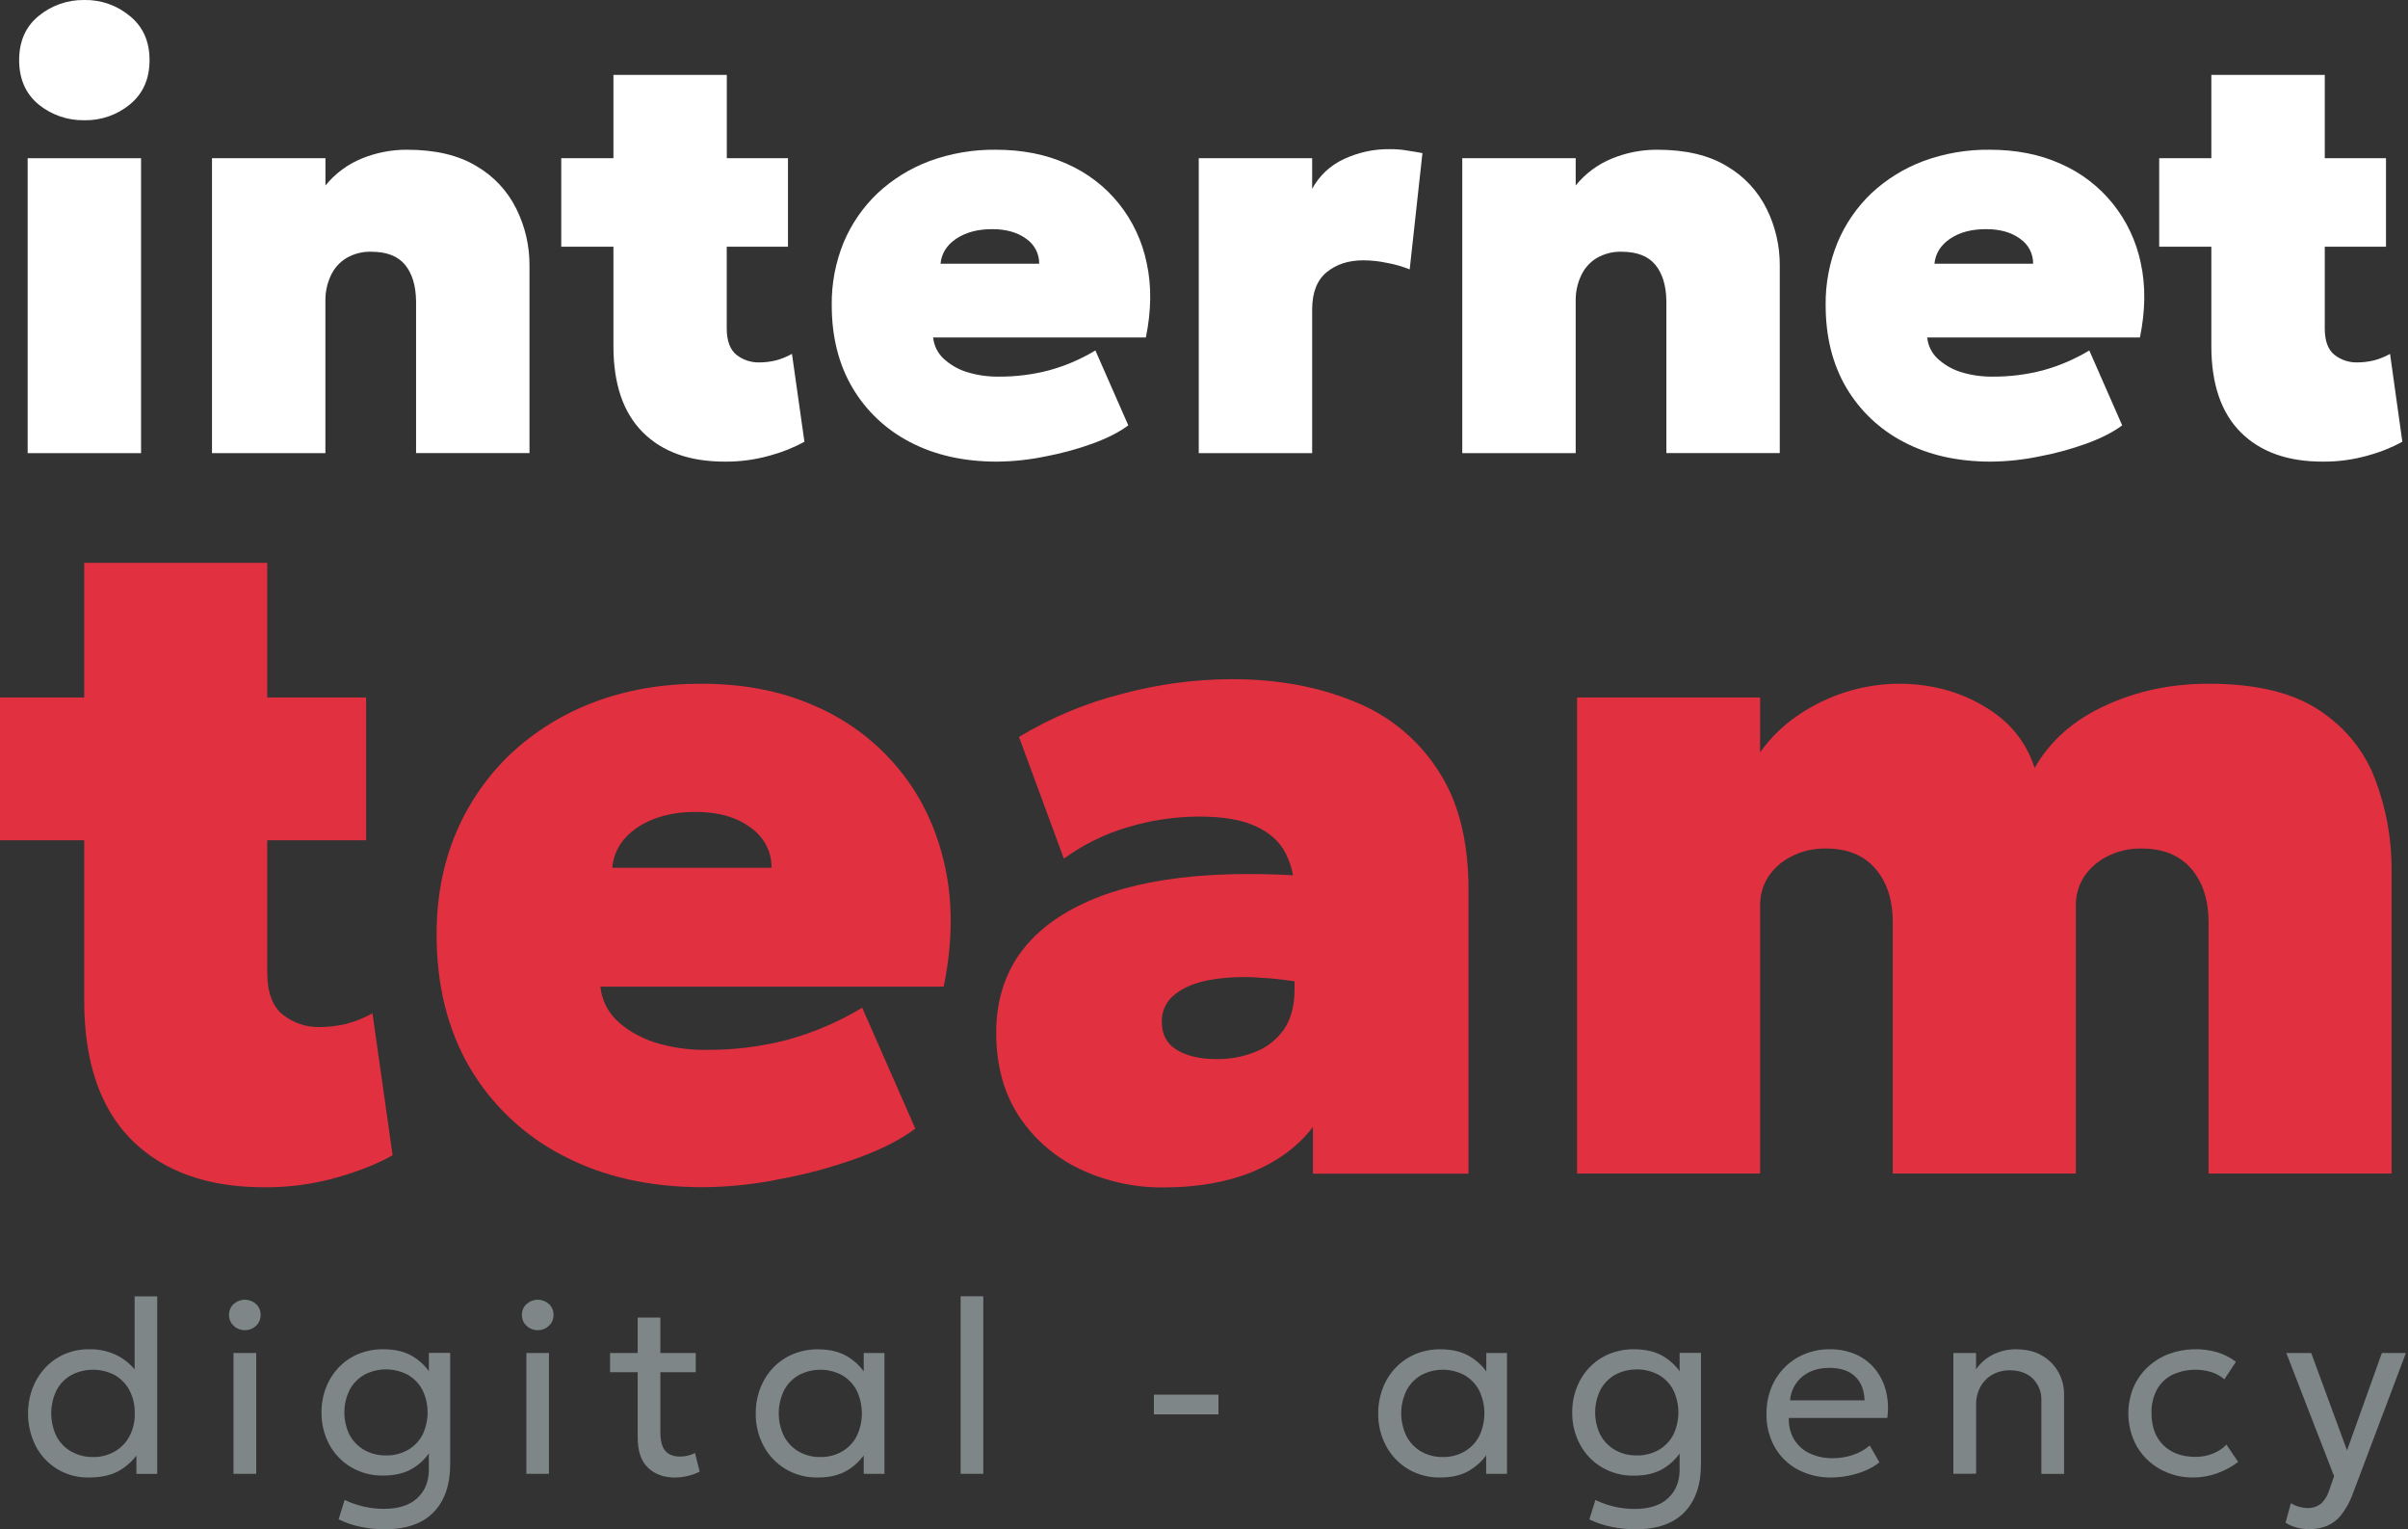 <svg width="126" height="80" viewBox="0 0 126 80" fill="none" xmlns="http://www.w3.org/2000/svg">
<rect x="0" y="0" width="126" height="80" fill="#333333" stroke="none"/>
<g clip-path="url(#clip0_137_13763)">
<path d="M6.802 0.845C6.134 0.283 5.286 -0.017 4.414 -5.99506e-05C3.537 -0.015 2.684 0.285 2.01 0.845C1.338 1.4 1.002 2.166 1.002 3.145C1.002 4.124 1.338 4.895 2.01 5.459C2.688 6.011 3.539 6.306 4.414 6.29C5.283 6.308 6.131 6.013 6.802 5.459C7.485 4.895 7.826 4.124 7.825 3.145C7.825 2.166 7.483 1.4 6.802 0.845Z" fill="white"/>
<path d="M24.935 8.693C23.996 8.12 22.784 7.833 21.298 7.833C20.486 7.829 19.68 7.985 18.928 8.294C18.187 8.596 17.534 9.081 17.029 9.703V8.277H11.093V23.705H17.027V15.754C17.018 15.293 17.114 14.837 17.308 14.419C17.483 14.038 17.767 13.718 18.125 13.5C18.52 13.27 18.972 13.155 19.429 13.169C20.231 13.169 20.819 13.396 21.193 13.851C21.567 14.306 21.759 14.939 21.771 15.75V23.701H27.706V13.885C27.711 12.861 27.477 11.85 27.022 10.933C26.563 9.996 25.837 9.217 24.935 8.693Z" fill="white"/>
<path d="M40.598 18.854C40.312 18.923 40.018 18.958 39.724 18.959C39.292 18.968 38.871 18.826 38.533 18.558C38.202 18.291 38.027 17.831 38.027 17.178V12.905H41.231V8.277H38.031V3.917H32.098V8.277H29.368V12.905H32.098V18.102C32.098 20.09 32.612 21.596 33.641 22.62C34.669 23.644 36.102 24.153 37.939 24.148C38.726 24.154 39.51 24.049 40.268 23.836C40.903 23.668 41.515 23.424 42.092 23.11L41.44 18.511C41.174 18.66 40.892 18.775 40.598 18.854Z" fill="white"/>
<path d="M7.381 8.277H1.447V23.705H7.381V8.277Z" fill="white"/>
<path d="M110.552 10.651C109.827 9.751 108.896 9.038 107.838 8.575C106.75 8.08 105.504 7.832 104.1 7.833C102.921 7.82 101.75 8.02 100.644 8.426C99.638 8.802 98.717 9.371 97.931 10.102C97.165 10.83 96.559 11.709 96.151 12.683C95.726 13.723 95.514 14.838 95.528 15.962C95.528 17.604 95.884 19.036 96.596 20.259C97.312 21.482 98.362 22.476 99.622 23.125C100.918 23.806 102.431 24.148 104.161 24.148C105.009 24.142 105.853 24.053 106.683 23.882C107.536 23.724 108.374 23.495 109.19 23.2C109.971 22.912 110.589 22.596 111.044 22.25L109.324 18.333C108.569 18.788 107.755 19.138 106.905 19.371C106.048 19.596 105.165 19.707 104.279 19.702C103.696 19.71 103.115 19.625 102.559 19.449C102.106 19.3 101.692 19.052 101.347 18.722C101.06 18.436 100.882 18.058 100.843 17.654H111.973C112.261 16.25 112.277 14.955 112.019 13.768C111.785 12.627 111.282 11.558 110.552 10.651ZM101.222 13.796C101.272 13.262 101.544 12.827 102.038 12.49C102.531 12.154 103.16 11.986 103.922 11.987C104.657 11.987 105.25 12.155 105.702 12.49C105.915 12.635 106.089 12.829 106.208 13.057C106.327 13.285 106.388 13.539 106.385 13.796H101.222Z" fill="white"/>
<path d="M125.061 18.514C124.795 18.662 124.511 18.776 124.217 18.854C123.928 18.923 123.632 18.958 123.335 18.959C122.905 18.967 122.485 18.825 122.148 18.558C121.813 18.291 121.645 17.831 121.645 17.178V12.905H124.848V8.277H121.645V3.917H115.71V8.277H112.981V12.905H115.71V18.102C115.71 20.09 116.225 21.596 117.253 22.62C118.282 23.644 119.714 24.153 121.551 24.148C122.338 24.154 123.122 24.049 123.88 23.836C124.515 23.668 125.127 23.424 125.704 23.11L125.061 18.514Z" fill="white"/>
<path d="M72.71 7.803C71.885 7.793 71.068 7.971 70.321 8.322C69.612 8.646 69.028 9.193 68.659 9.879V8.277H62.726V23.705H68.659V16.199C68.659 15.309 68.912 14.656 69.416 14.241C69.921 13.826 70.559 13.618 71.331 13.618C71.749 13.619 72.167 13.664 72.576 13.752C72.982 13.825 73.379 13.939 73.763 14.092L74.43 8.01C74.174 7.961 73.91 7.917 73.645 7.877C73.336 7.823 73.023 7.799 72.71 7.803Z" fill="white"/>
<path d="M90.358 8.693C89.418 8.12 88.206 7.833 86.721 7.833C85.907 7.828 85.101 7.984 84.347 8.293C83.606 8.596 82.953 9.08 82.449 9.702V8.277H76.514V23.705H82.449V15.754C82.439 15.293 82.536 14.836 82.731 14.419C82.905 14.037 83.189 13.717 83.547 13.5C83.943 13.27 84.395 13.155 84.852 13.169C85.653 13.169 86.241 13.396 86.615 13.851C86.99 14.306 87.183 14.939 87.194 15.75V23.701H93.127V13.885C93.133 12.861 92.899 11.851 92.445 10.933C91.985 9.997 91.259 9.217 90.358 8.693Z" fill="white"/>
<path d="M58.545 10.651C57.821 9.751 56.891 9.039 55.834 8.575C54.746 8.08 53.5 7.832 52.096 7.833C50.917 7.82 49.746 8.02 48.639 8.426C47.633 8.801 46.711 9.371 45.925 10.102C45.159 10.83 44.552 11.709 44.144 12.683C43.719 13.723 43.507 14.838 43.521 15.962C43.521 17.604 43.878 19.036 44.59 20.259C45.307 21.482 46.356 22.476 47.615 23.125C48.911 23.806 50.424 24.148 52.154 24.148C53.002 24.142 53.847 24.053 54.677 23.882C55.53 23.723 56.368 23.495 57.184 23.2C57.965 22.912 58.583 22.596 59.038 22.25L57.317 18.333C56.562 18.788 55.749 19.138 54.898 19.371C54.042 19.596 53.159 19.707 52.273 19.702C51.687 19.711 51.103 19.625 50.544 19.448C50.091 19.299 49.677 19.051 49.332 18.721C49.045 18.435 48.866 18.057 48.828 17.653H59.958C60.246 16.249 60.261 14.954 60.003 13.766C59.772 12.627 59.272 11.559 58.545 10.651ZM49.214 13.796C49.264 13.262 49.536 12.827 50.03 12.49C50.536 12.154 51.163 11.987 51.915 11.987C52.646 11.987 53.239 12.155 53.695 12.49C53.908 12.635 54.081 12.829 54.2 13.057C54.319 13.285 54.38 13.539 54.377 13.796H49.214Z" fill="white"/>
<path d="M18.128 53.559C17.665 53.669 17.19 53.725 16.714 53.727C16.02 53.74 15.343 53.511 14.799 53.08C14.256 52.649 13.984 51.907 13.984 50.853V43.957H19.157V36.485H13.984V29.444H4.406V36.485H-0.002V43.957H4.406V52.339C4.406 55.547 5.236 57.982 6.896 59.642C8.557 61.287 10.871 62.11 13.839 62.109C15.109 62.118 16.375 61.949 17.598 61.605C18.781 61.27 19.763 60.879 20.544 60.433L19.49 53.008C19.06 53.247 18.603 53.432 18.128 53.559Z" fill="#E13040"/>
<path d="M124.282 40.772C123.723 39.287 122.749 38.082 121.36 37.156C119.972 36.23 118.039 35.767 115.563 35.767C113.599 35.767 111.795 36.15 110.15 36.916C108.506 37.666 107.277 38.752 106.462 40.173C106.015 38.784 105.128 37.706 103.803 36.94C102.495 36.158 101.003 35.767 99.327 35.767C97.453 35.784 95.627 36.36 94.081 37.42C93.308 37.94 92.635 38.597 92.098 39.359V36.485H82.519V61.39H92.098V47.358C92.094 46.842 92.235 46.336 92.504 45.896C92.803 45.439 93.216 45.068 93.701 44.819C94.27 44.522 94.904 44.373 95.546 44.388C96.663 44.388 97.525 44.739 98.131 45.441C98.737 46.143 99.041 47.085 99.041 48.267V61.39H108.62V47.358C108.616 46.842 108.757 46.336 109.027 45.896C109.326 45.439 109.739 45.068 110.225 44.819C110.793 44.522 111.426 44.373 112.067 44.388C113.186 44.388 114.048 44.739 114.655 45.441C115.261 46.143 115.564 47.085 115.565 48.267V61.39H125.142V45.541C125.155 43.912 124.863 42.294 124.282 40.772Z" fill="#E13040"/>
<path d="M47.099 40.317C45.93 38.864 44.428 37.714 42.72 36.965C40.964 36.166 38.952 35.767 36.686 35.767C34.658 35.767 32.798 36.086 31.106 36.724C29.482 37.33 27.993 38.25 26.724 39.431C25.488 40.606 24.509 42.025 23.849 43.597C23.18 45.194 22.845 46.957 22.845 48.887C22.845 51.537 23.419 53.851 24.568 55.83C25.726 57.802 27.42 59.405 29.453 60.452C31.545 61.553 33.988 62.105 36.782 62.105C38.149 62.095 39.513 61.95 40.852 61.672C42.23 61.417 43.583 61.049 44.9 60.571C46.161 60.108 47.158 59.597 47.893 59.038L45.115 52.715C43.897 53.45 42.583 54.014 41.212 54.392C39.828 54.753 38.403 54.93 36.973 54.919C36.031 54.934 35.093 54.796 34.195 54.512C33.381 54.224 32.727 53.833 32.231 53.338C31.767 52.876 31.479 52.266 31.417 51.614H49.38C49.843 49.347 49.866 47.256 49.451 45.34C49.032 43.412 48.248 41.738 47.099 40.317ZM32.037 45.394C32.116 44.532 32.555 43.829 33.353 43.286C34.168 42.743 35.182 42.472 36.395 42.472C37.576 42.472 38.534 42.743 39.269 43.286C40.003 43.828 40.371 44.531 40.371 45.394H32.037Z" fill="#E13040"/>
<path d="M70.803 36.677C68.934 35.91 66.81 35.527 64.432 35.528C62.499 35.536 60.575 35.795 58.708 36.299C56.811 36.779 54.995 37.538 53.32 38.55L55.667 44.92C56.659 44.193 57.769 43.642 58.948 43.291C60.182 42.913 61.465 42.719 62.756 42.717C64.033 42.717 65.03 42.893 65.749 43.244C66.467 43.579 66.978 44.05 67.282 44.657C67.463 45.013 67.589 45.395 67.657 45.788C65.454 45.667 63.47 45.713 61.707 45.926C59.615 46.182 57.859 46.669 56.438 47.386C55.017 48.089 53.939 49 53.205 50.117C52.486 51.234 52.127 52.535 52.127 54.02C52.127 55.728 52.526 57.189 53.325 58.402C54.115 59.594 55.217 60.547 56.511 61.157C57.879 61.806 59.378 62.134 60.892 62.116C62.649 62.116 64.198 61.844 65.538 61.301C66.88 60.743 67.934 59.961 68.7 58.954V61.397H76.841V46.543C76.841 43.956 76.298 41.857 75.213 40.245C74.152 38.624 72.609 37.376 70.803 36.677ZM67.185 53.847C66.816 54.376 66.3 54.783 65.7 55.02C65.046 55.284 64.346 55.415 63.641 55.403C62.794 55.403 62.108 55.244 61.581 54.925C61.054 54.606 60.792 54.119 60.793 53.464C60.783 53.189 60.838 52.915 60.955 52.666C61.072 52.417 61.246 52.199 61.464 52.031C61.91 51.664 62.517 51.409 63.284 51.265C64.153 51.116 65.038 51.076 65.917 51.145C66.527 51.176 67.135 51.239 67.738 51.334V51.768C67.737 52.613 67.552 53.306 67.185 53.847Z" fill="#E13040"/>
<path d="M4.646 77.29C4.075 77.303 3.512 77.156 3.021 76.864C2.53 76.573 2.131 76.15 1.869 75.643C1.636 75.18 1.501 74.674 1.472 74.156C1.442 73.639 1.519 73.121 1.698 72.634C1.846 72.24 2.068 71.877 2.353 71.566C2.636 71.258 2.979 71.013 3.362 70.844C3.771 70.666 4.212 70.577 4.658 70.582C5.201 70.567 5.738 70.694 6.216 70.95C6.645 71.193 7.01 71.532 7.283 71.942L7.045 72.207V67.814H8.227V77.102H7.138V75.618L7.312 75.889C7.059 76.3 6.714 76.645 6.302 76.896C5.877 77.159 5.325 77.29 4.646 77.29ZM4.859 76.22C5.254 76.228 5.644 76.131 5.99 75.939C6.319 75.753 6.589 75.478 6.767 75.146C6.965 74.773 7.063 74.355 7.052 73.933C7.062 73.512 6.965 73.095 6.771 72.721C6.594 72.39 6.326 72.116 5.999 71.931C5.649 71.749 5.26 71.653 4.866 71.653C4.471 71.653 4.082 71.749 3.732 71.931C3.405 72.116 3.138 72.39 2.961 72.721C2.777 73.099 2.681 73.513 2.681 73.933C2.681 74.353 2.777 74.768 2.961 75.146C3.139 75.479 3.409 75.754 3.739 75.939C4.081 76.129 4.467 76.225 4.859 76.22Z" fill="#7F8687"/>
<path d="M12.811 69.583C12.595 69.586 12.387 69.505 12.231 69.357C12.151 69.285 12.088 69.196 12.045 69.097C12.003 68.998 11.982 68.891 11.986 68.784C11.982 68.676 12.002 68.57 12.045 68.471C12.087 68.372 12.151 68.284 12.231 68.213C12.391 68.07 12.598 67.99 12.813 67.99C13.028 67.99 13.235 68.07 13.395 68.213C13.474 68.285 13.537 68.373 13.578 68.472C13.62 68.57 13.64 68.677 13.636 68.784C13.639 68.891 13.62 68.998 13.578 69.096C13.536 69.195 13.474 69.284 13.395 69.357C13.238 69.506 13.028 69.587 12.811 69.583ZM12.218 77.097V70.777H13.407V77.098L12.218 77.097Z" fill="#7F8687"/>
<path d="M20.129 80C19.715 80 19.303 79.958 18.897 79.877C18.488 79.796 18.091 79.662 17.717 79.478L18.033 78.465C18.363 78.62 18.71 78.739 19.066 78.82C19.402 78.894 19.746 78.931 20.09 78.93C20.852 78.93 21.434 78.743 21.835 78.369C22.236 77.995 22.437 77.502 22.439 76.891V75.518L22.606 75.769C22.373 76.187 22.038 76.539 21.632 76.792C21.215 77.057 20.69 77.189 20.059 77.189C19.463 77.202 18.876 77.049 18.363 76.748C17.883 76.461 17.491 76.05 17.226 75.558C16.954 75.043 16.815 74.468 16.823 73.885C16.82 73.445 16.898 73.007 17.055 72.596C17.204 72.204 17.429 71.846 17.716 71.541C18.004 71.237 18.352 70.996 18.738 70.835C19.158 70.662 19.608 70.576 20.061 70.582C20.693 70.582 21.217 70.714 21.634 70.977C22.041 71.228 22.376 71.578 22.609 71.995L22.441 72.253V70.77H23.556V76.6C23.556 77.667 23.27 78.5 22.696 79.1C22.122 79.699 21.266 79.999 20.129 80ZM20.201 76.136C20.594 76.143 20.981 76.048 21.326 75.859C21.652 75.677 21.919 75.406 22.097 75.079C22.28 74.708 22.375 74.3 22.375 73.887C22.375 73.473 22.28 73.066 22.097 72.695C21.92 72.365 21.652 72.094 21.326 71.911C20.978 71.73 20.591 71.635 20.198 71.635C19.806 71.635 19.419 71.73 19.071 71.911C18.746 72.095 18.479 72.367 18.3 72.695C18.115 73.065 18.019 73.473 18.019 73.887C18.019 74.3 18.115 74.708 18.3 75.079C18.479 75.405 18.746 75.676 19.071 75.859C19.418 76.049 19.808 76.145 20.203 76.136H20.201Z" fill="#7F8687"/>
<path d="M28.135 69.583C27.92 69.586 27.712 69.505 27.556 69.357C27.476 69.285 27.412 69.196 27.37 69.097C27.327 68.998 27.307 68.891 27.31 68.784C27.307 68.676 27.327 68.57 27.369 68.471C27.412 68.372 27.475 68.284 27.556 68.213C27.716 68.07 27.923 67.99 28.137 67.99C28.352 67.99 28.559 68.07 28.719 68.213C28.799 68.285 28.862 68.373 28.904 68.472C28.945 68.57 28.965 68.677 28.962 68.784C28.965 68.891 28.945 68.998 28.903 69.097C28.861 69.195 28.799 69.284 28.719 69.357C28.562 69.506 28.352 69.587 28.135 69.583ZM27.543 77.097V70.777H28.725V77.098L27.543 77.097Z" fill="#7F8687"/>
<path d="M31.921 71.782V70.777H33.546V71.784L31.921 71.782ZM35.326 77.293C34.738 77.293 34.264 77.121 33.904 76.777C33.544 76.433 33.365 75.903 33.367 75.185V68.922H34.553V70.777H36.405V71.784H34.553V74.886C34.553 75.367 34.64 75.707 34.815 75.902C34.989 76.097 35.243 76.195 35.579 76.195C35.724 76.196 35.868 76.179 36.008 76.144C36.132 76.113 36.252 76.068 36.366 76.009L36.611 76.983C36.421 77.081 36.219 77.155 36.011 77.203C35.788 77.26 35.558 77.29 35.327 77.29L35.326 77.293Z" fill="#7F8687"/>
<path d="M42.796 77.29C42.203 77.303 41.617 77.15 41.106 76.849C40.622 76.559 40.225 76.143 39.959 75.646C39.678 75.122 39.536 74.535 39.545 73.94C39.542 73.488 39.622 73.04 39.783 72.618C39.935 72.222 40.163 71.859 40.455 71.55C40.745 71.246 41.096 71.004 41.484 70.841C41.899 70.668 42.346 70.581 42.796 70.586C43.432 70.586 43.961 70.719 44.383 70.986C44.791 71.239 45.13 71.589 45.369 72.005L45.195 72.263V70.777H46.279V77.099H45.195V75.615L45.369 75.867C45.129 76.283 44.791 76.634 44.383 76.889C43.962 77.156 43.432 77.29 42.796 77.29ZM42.925 76.22C43.317 76.228 43.705 76.131 44.047 75.939C44.374 75.753 44.642 75.478 44.818 75.146C45.003 74.768 45.098 74.354 45.098 73.933C45.098 73.513 45.003 73.099 44.818 72.721C44.641 72.39 44.374 72.116 44.047 71.931C43.701 71.749 43.316 71.653 42.925 71.653C42.533 71.653 42.148 71.749 41.802 71.931C41.476 72.117 41.209 72.391 41.031 72.721C40.845 73.098 40.748 73.513 40.748 73.933C40.748 74.354 40.845 74.769 41.031 75.146C41.209 75.477 41.476 75.752 41.802 75.939C42.145 76.131 42.533 76.228 42.925 76.22Z" fill="#7F8687"/>
<path d="M50.265 77.097V67.81H51.452V77.097H50.265Z" fill="#7F8687"/>
<path d="M60.378 73.989V72.956H63.758V73.989H60.378Z" fill="#7F8687"/>
<path d="M75.367 77.29C74.774 77.303 74.189 77.15 73.678 76.849C73.194 76.559 72.797 76.143 72.53 75.646C72.249 75.122 72.107 74.534 72.116 73.94C72.113 73.488 72.194 73.04 72.356 72.618C72.506 72.221 72.734 71.858 73.026 71.549C73.316 71.244 73.666 71.003 74.054 70.84C74.469 70.666 74.916 70.579 75.366 70.584C76.003 70.584 76.532 70.718 76.953 70.984C77.363 71.237 77.703 71.588 77.945 72.004L77.771 72.262V70.777H78.854V77.098H77.764V75.615L77.938 75.866C77.697 76.283 77.356 76.635 76.947 76.889C76.531 77.156 76.004 77.29 75.367 77.29ZM75.496 76.22C75.889 76.228 76.276 76.13 76.619 75.939C76.946 75.753 77.213 75.478 77.391 75.146C77.576 74.768 77.672 74.354 77.672 73.933C77.672 73.513 77.576 73.099 77.391 72.721C77.213 72.39 76.946 72.116 76.619 71.931C76.273 71.749 75.888 71.653 75.497 71.653C75.106 71.653 74.72 71.749 74.374 71.931C74.048 72.117 73.781 72.39 73.603 72.721C73.416 73.098 73.319 73.513 73.319 73.933C73.319 74.354 73.416 74.769 73.603 75.146C73.78 75.477 74.048 75.752 74.374 75.939C74.717 76.13 75.104 76.228 75.496 76.22Z" fill="#7F8687"/>
<path d="M85.577 80C85.163 79.999 84.751 79.958 84.345 79.876C83.936 79.798 83.539 79.665 83.164 79.483L83.48 78.47C83.811 78.626 84.157 78.745 84.513 78.825C84.849 78.899 85.193 78.936 85.538 78.935C86.299 78.935 86.881 78.748 87.282 78.374C87.683 78.001 87.885 77.508 87.886 76.897V75.524L88.053 75.775C87.82 76.193 87.485 76.544 87.079 76.797C86.663 77.062 86.138 77.194 85.506 77.194C84.91 77.207 84.323 77.055 83.81 76.753C83.331 76.467 82.938 76.055 82.675 75.563C82.399 75.048 82.26 74.471 82.268 73.886C82.264 73.445 82.343 73.008 82.501 72.597C82.65 72.205 82.874 71.847 83.162 71.542C83.45 71.238 83.798 70.997 84.184 70.836C84.604 70.663 85.053 70.577 85.507 70.583C86.139 70.583 86.664 70.715 87.08 70.978C87.486 71.229 87.822 71.579 88.055 71.996L87.887 72.254V70.771H89.004V76.601C89.004 77.668 88.718 78.501 88.144 79.101C87.57 79.7 86.715 80 85.577 80ZM85.649 76.136C86.042 76.143 86.43 76.048 86.774 75.859C87.1 75.677 87.368 75.407 87.545 75.078C87.728 74.708 87.823 74.3 87.823 73.887C87.823 73.473 87.728 73.066 87.545 72.695C87.369 72.365 87.101 72.093 86.774 71.911C86.426 71.73 86.039 71.635 85.647 71.635C85.254 71.635 84.867 71.73 84.519 71.911C84.194 72.095 83.927 72.367 83.748 72.695C83.563 73.065 83.467 73.473 83.467 73.887C83.467 74.3 83.563 74.708 83.748 75.078C83.927 75.405 84.195 75.675 84.519 75.859C84.865 76.049 85.255 76.144 85.649 76.136Z" fill="#7F8687"/>
<path d="M95.837 77.29C95.22 77.303 94.61 77.159 94.064 76.871C93.562 76.602 93.146 76.196 92.864 75.701C92.567 75.166 92.418 74.562 92.432 73.95C92.428 73.491 92.512 73.035 92.68 72.608C92.836 72.209 93.071 71.847 93.372 71.542C93.672 71.237 94.031 70.997 94.427 70.835C94.844 70.664 95.29 70.578 95.74 70.582C96.211 70.574 96.678 70.666 97.111 70.853C97.499 71.024 97.842 71.283 98.11 71.612C98.38 71.947 98.575 72.336 98.681 72.753C98.799 73.218 98.824 73.702 98.753 74.176H93.605C93.584 74.56 93.674 74.943 93.863 75.278C94.052 75.598 94.332 75.855 94.667 76.016C95.056 76.201 95.483 76.292 95.914 76.281C96.265 76.281 96.614 76.225 96.947 76.113C97.273 76.007 97.575 75.838 97.837 75.617L98.34 76.499C98.117 76.676 97.871 76.821 97.608 76.929C97.324 77.047 97.028 77.137 96.726 77.197C96.433 77.256 96.136 77.288 95.837 77.29ZM93.67 73.254H97.566C97.548 72.72 97.383 72.304 97.069 72.005C96.755 71.706 96.306 71.556 95.721 71.556C95.153 71.556 94.685 71.706 94.315 72.005C94.128 72.158 93.974 72.348 93.862 72.563C93.751 72.777 93.684 73.012 93.666 73.254H93.67Z" fill="#7F8687"/>
<path d="M102.212 77.097V70.777H103.398V71.629C103.639 71.284 103.966 71.008 104.346 70.829C104.694 70.669 105.073 70.585 105.456 70.584C106.027 70.584 106.502 70.694 106.878 70.93C107.235 71.14 107.528 71.445 107.723 71.811C107.906 72.15 108.002 72.528 108.003 72.913V77.101H106.816V73.276C106.826 73.064 106.792 72.852 106.716 72.654C106.64 72.456 106.524 72.275 106.375 72.124C106.078 71.834 105.674 71.683 105.163 71.683C104.849 71.678 104.539 71.754 104.264 71.904C104 72.052 103.783 72.269 103.635 72.533C103.476 72.819 103.396 73.142 103.402 73.469V77.093L102.212 77.097Z" fill="#7F8687"/>
<path d="M114.791 77.29C114.172 77.302 113.56 77.15 113.017 76.849C112.512 76.568 112.094 76.154 111.805 75.654C111.551 75.189 111.403 74.673 111.372 74.144C111.342 73.614 111.429 73.085 111.628 72.593C111.797 72.191 112.048 71.829 112.366 71.529C112.689 71.225 113.069 70.987 113.484 70.829C114.302 70.53 115.193 70.499 116.029 70.742C116.378 70.85 116.706 71.018 116.997 71.239L116.39 72.155C116.193 71.984 115.962 71.855 115.713 71.777C115.036 71.57 114.307 71.62 113.665 71.919C113.326 72.09 113.047 72.359 112.863 72.69C112.664 73.068 112.567 73.49 112.579 73.916C112.579 74.634 112.786 75.197 113.201 75.603C113.616 76.009 114.178 76.212 114.887 76.212C115.201 76.215 115.513 76.154 115.803 76.035C116.065 75.932 116.303 75.774 116.501 75.573L117.113 76.477C116.781 76.727 116.413 76.925 116.022 77.067C115.628 77.213 115.212 77.289 114.791 77.29Z" fill="#7F8687"/>
<path d="M120.819 79.993C120.613 79.993 120.407 79.968 120.207 79.918C119.99 79.864 119.783 79.776 119.594 79.657L119.872 78.632C120.004 78.717 120.149 78.781 120.301 78.822C120.435 78.862 120.574 78.884 120.714 78.887C120.981 78.904 121.245 78.821 121.455 78.654C121.657 78.459 121.804 78.215 121.882 77.945L122.133 77.223L119.633 70.777H120.935L122.809 75.873L124.633 70.777H125.891L123.124 78.105C122.98 78.522 122.767 78.913 122.496 79.262C122.295 79.513 122.034 79.709 121.737 79.832C121.444 79.944 121.133 79.998 120.819 79.993Z" fill="#7F8687"/>
</g>
<defs>
<clipPath id="clip0_137_13763">
<rect width="126" height="80" fill="white"/>
</clipPath>
</defs>
</svg>
